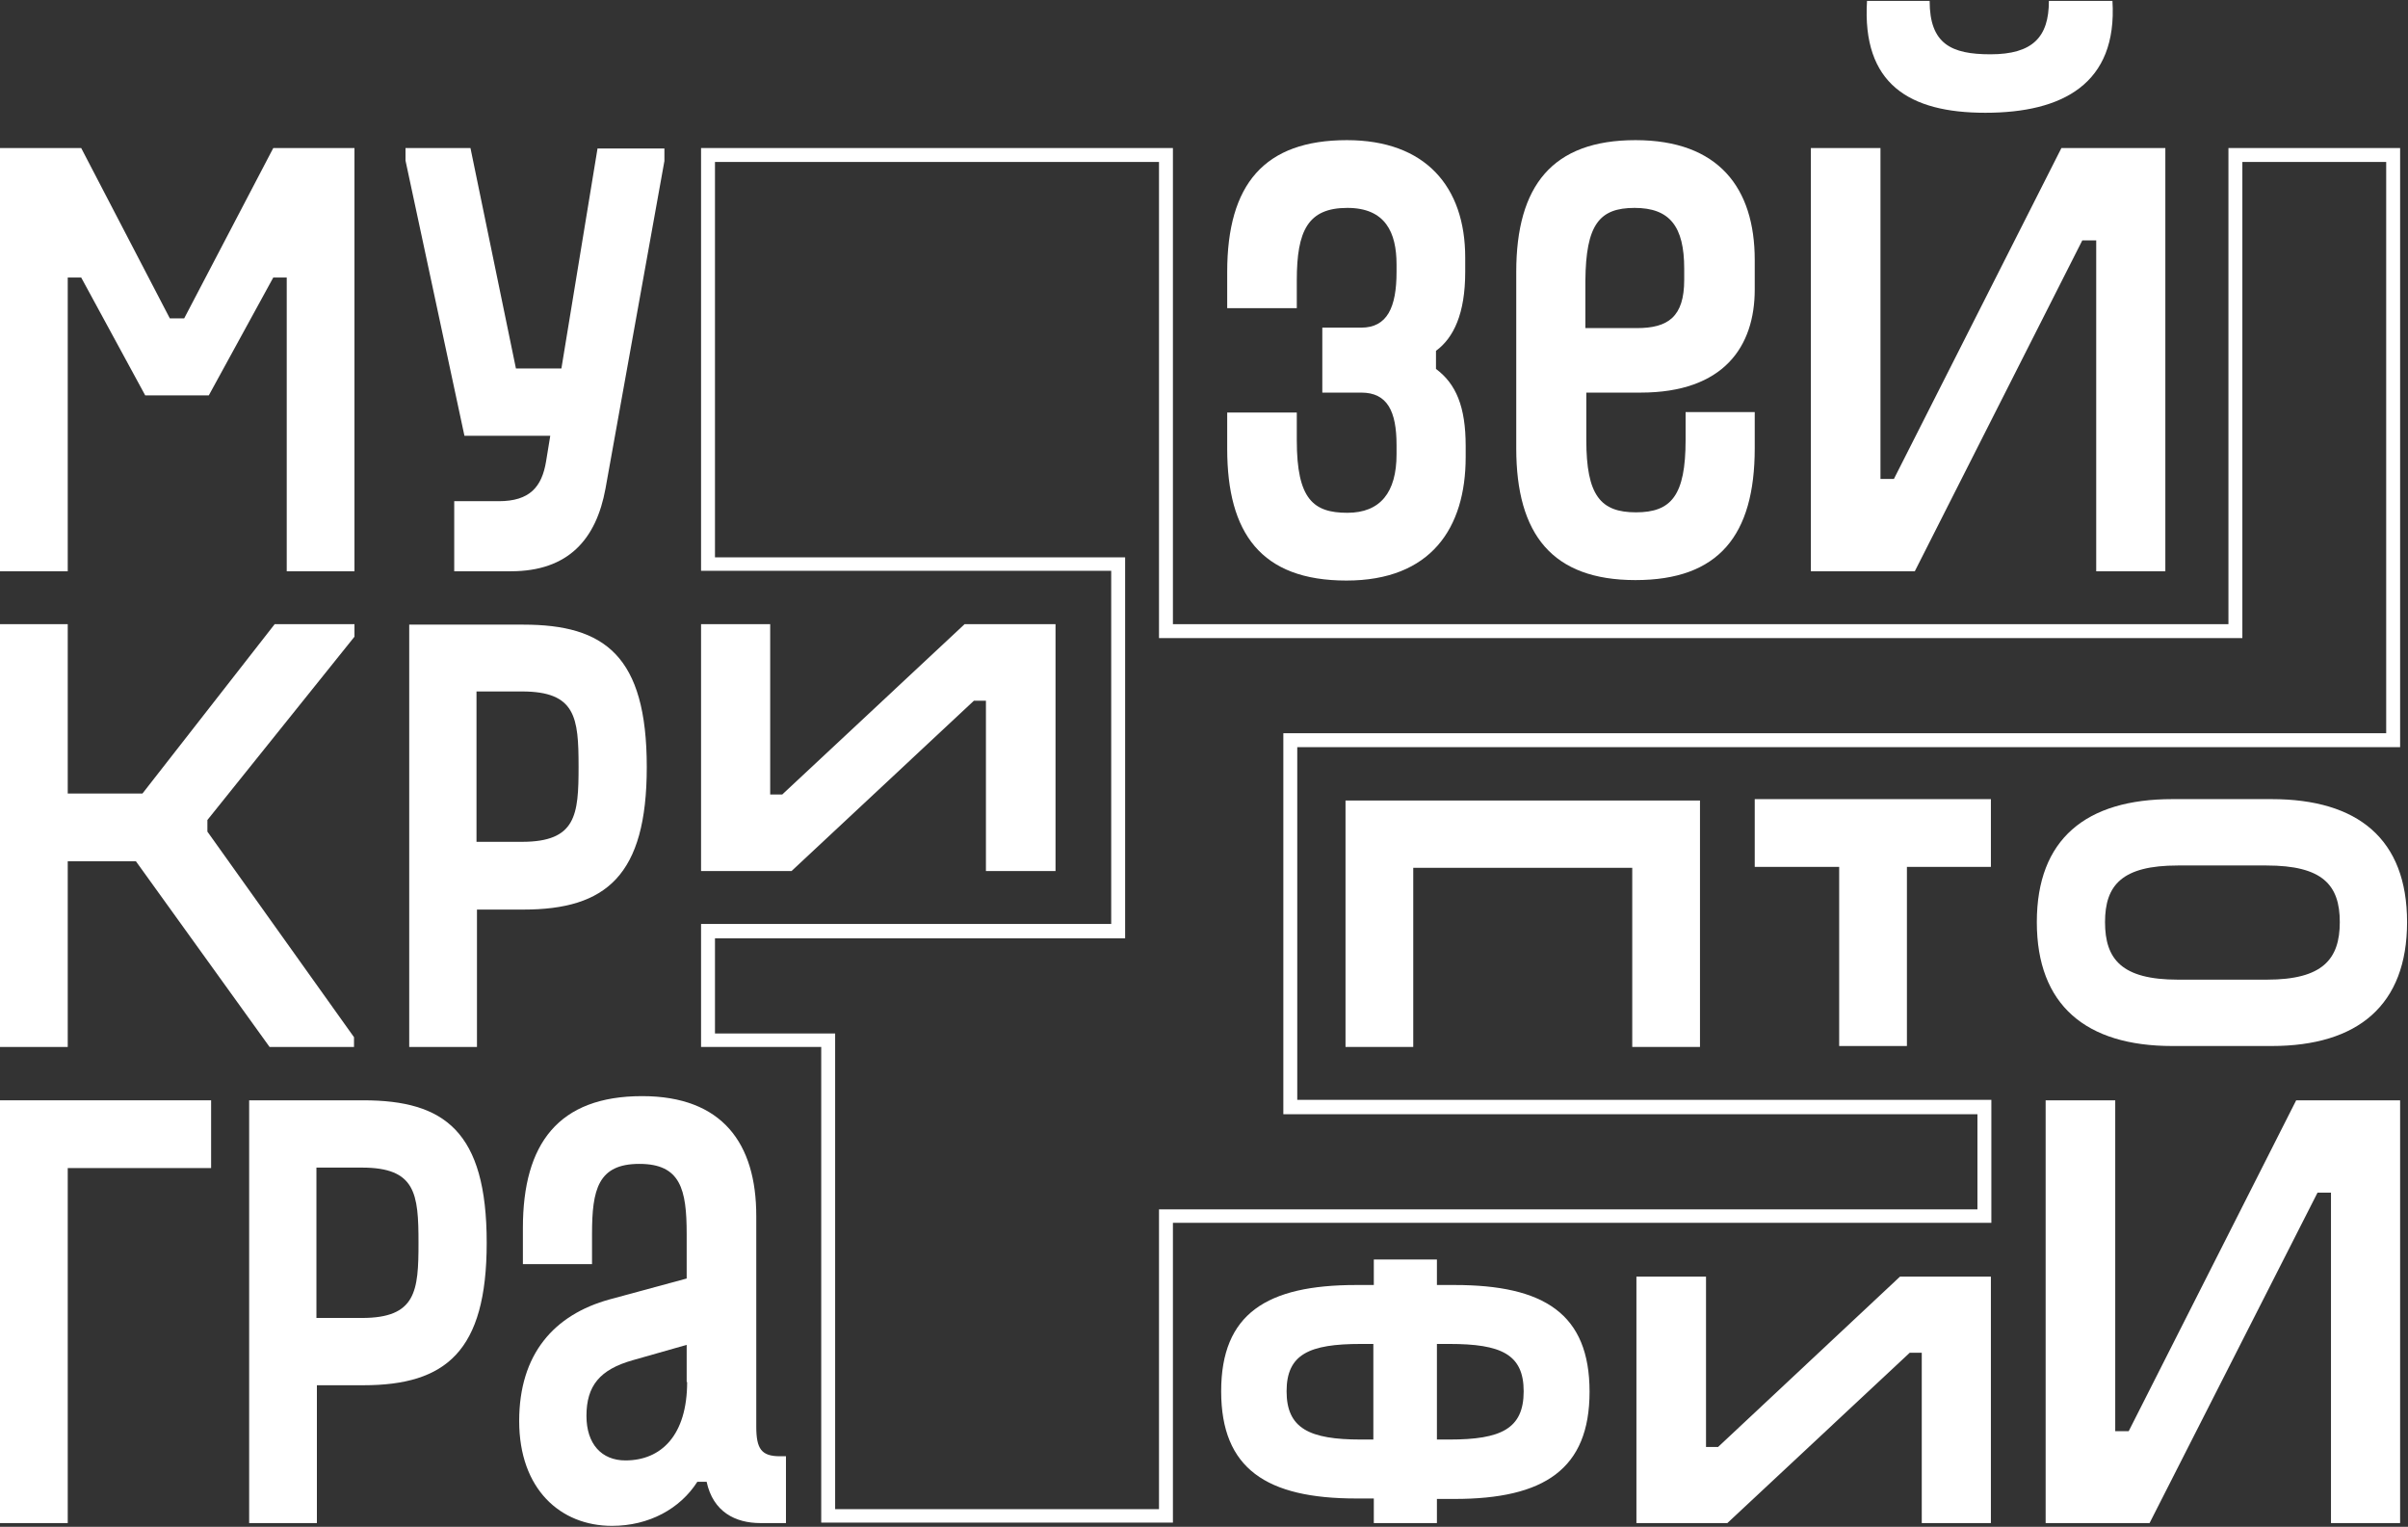 <svg width="519" height="329" viewBox="0 0 519 329" fill="none" xmlns="http://www.w3.org/2000/svg">
<rect x="0" y="0" width="519" height="329" fill="#333333" stroke="none"/>
<g clip-path="url(#clip0_21_2816)">
<path d="M30.7 171H14.6V134.5H0V225.6H14.6V185.6H29.3L58.1 225.6H76.3V223.5L44.7 179.2V176.7L76.4 137.2V134.5H59.2L30.7 171Z" fill="white"/>
<path d="M499.5 257H502.4V328.2H517.3V237.1H494.9L458.8 308.4H455.9V237.1H440.9V328.2H463.3L499.5 257Z" fill="white"/>
<path d="M39.7 68.6H36.6L17.5 31.9H0V123.1H14.6V59.8H17.5L31.3 85.2H45L58.9 59.8H61.8V123.1H76.4V31.9H58.9L39.7 68.6Z" fill="white"/>
<path d="M128.8 31.9L121 79.4H111.2L101.4 31.9H87.4V34.6L100.1 93.9H118.6L117.7 99.4C116.8 104.9 114.2 108 107.5 108H97.9V123.1H110.1C122.5 123.1 128.5 116.2 130.5 105.3L143.2 34.7V32H128.8V31.9Z" fill="white"/>
<path d="M427.9 24.3C444.5 24.3 456.4 18.1 455.3 0.2H441.6C441.6 8 438.1 11.7 429 11.7C420.6 11.7 415.9 9.5 415.9 0.2H402.4C401.3 18.1 411.5 24.3 427.9 24.3Z" fill="white"/>
<path d="M408.2 103.2H405.3V31.9H390.3V123.1H412.7L448.8 51.8H451.8V123.1H466.7V31.9H444.3L408.2 103.2Z" fill="white"/>
<path d="M315.8 58.6V55.5C315.8 40.2 307.2 30.2 290.3 30.2C272.5 30.2 264.5 39.7 264.5 58.6V66.4H279.5V60.4C279.5 49.7 281.9 44.8 290.4 44.8C298.6 44.8 301 50.1 301 57V58.6C301 66.2 299 70.6 293.4 70.6H285V84.6H293.4C299 84.6 301 88.6 301 95.9V97.9C301 106.1 297.5 110.5 290.4 110.5C283.1 110.5 279.5 107.6 279.5 94.9V88.9H264.5V96.7C264.5 114.9 271.8 125.1 290.2 125.1C308.4 125.1 315.9 113.8 315.9 98.5V96.1C315.9 87.6 313.8 82.7 309.5 79.5V75.6C313.3 72.8 315.8 67.6 315.8 58.6Z" fill="white"/>
<path d="M353.6 84.6C371.6 84.6 378.2 74.6 378.2 62.4V56C378.2 40.5 370.4 30.2 352.5 30.2C334.6 30.2 326.8 40 326.8 58.6V96.6C326.8 115.2 334.6 125 352.5 125C370.4 125 378.2 115.4 378.2 96.6V88.8H363.3V94.8C363.3 106.8 360.2 110.4 352.6 110.4C345 110.4 341.9 106.8 341.9 94.8V84.6H353.6ZM352.3 44.8C359.9 44.8 363 48.8 363 57.9V60.3C363 68.3 359.5 70.7 352.8 70.7H341.7V60.5C341.8 48.4 344.7 44.8 352.3 44.8Z" fill="white"/>
<path d="M439 198.7C439 216.6 449.6 225.4 468.2 225.4H489.6C508.2 225.4 518.8 216.6 518.8 198.7C518.8 180.8 508.2 172.2 489.6 172.2H468.2C449.6 172.2 439 180.8 439 198.7ZM504.3 198.7C504.3 206.7 500.6 211.1 488.6 211.1H469.4C457.3 211.1 453.7 206.7 453.7 198.7C453.7 190.7 457.4 186.5 469.4 186.5H488.5C500.6 186.5 504.3 190.7 504.3 198.7Z" fill="white"/>
<path d="M378.2 172.2V186.8H396.4V225.4H411V186.8H429.1V172.2H378.2Z" fill="white"/>
<path d="M88.2 134.5V225.6H102.8V196H112.8C130.6 196 139.4 188.7 139.4 165.3C139.4 141.3 130.3 134.6 112.8 134.6H88.2V134.5ZM102.7 181.4V149H112.5C124.1 149 124.7 154.6 124.7 165.2C124.7 175.6 124.2 181.4 112.5 181.4H102.7Z" fill="white"/>
<path d="M168.6 171.2H166V134.5H151.1V187.7H170.6L209.9 151H212.5V187.7H227.5V134.5H207.9L168.6 171.2Z" fill="white"/>
<path d="M366.4 225.6V172.5H290V225.6H304.6V187H351.8V225.6H366.4Z" fill="white"/>
<path d="M370.3 311.8H367.7V275.1H352.7V328.2H372.3L411.6 291.5H414.2V328.2H429.1V275.1H409.5L370.3 311.8Z" fill="white"/>
<path d="M313.5 276.9H309.7V271.4H296.1V276.9H292.3C273 276.9 263.2 283.1 263.2 299.8C263.2 316.5 273 322.9 292.3 322.9H296.1V328.2H309.7V323H313.5C332.8 323 342.6 316.6 342.6 299.9C342.6 283.1 332.8 276.9 313.5 276.9ZM293.3 310.2C282.2 310.2 277.3 307.8 277.3 299.8C277.3 291.8 282.2 289.6 293.3 289.6H296V310.2H293.3ZM312.4 310.2H309.7V289.6H312.4C323.5 289.6 328.4 291.8 328.4 299.8C328.4 307.9 323.5 310.2 312.4 310.2Z" fill="white"/>
<path d="M53.7 237.1V328.2H68.3V298.5H78.3C96.1 298.5 104.9 291.2 104.9 267.8C104.9 243.8 95.8 237.1 78.3 237.1H53.7ZM68.2 284V251.6H78C89.6 251.6 90.2 257.2 90.2 267.8C90.2 278.2 89.7 284 78 284H68.2Z" fill="white"/>
<path d="M168.1 313.8C164.1 313.8 163 312.2 163 307.4V283.6V262C163 246.4 155.7 236.2 138.4 236.2C120.4 236.2 112.7 246.4 112.7 264.6V272.4H127.6V265.9C127.6 256.3 128.9 250.8 137.8 250.8C146.7 250.8 148 256.3 148 265.9V275.5L131.4 280C119.4 283.3 111.9 291.8 111.9 306.2C111.9 320.9 120.8 328.8 131.9 328.8C139.9 328.8 146.6 325.1 150.3 319.3H152.3C153.7 325.8 158.5 328.2 163.9 328.2H169.4V313.8H168.1ZM148.1 297.8C148.1 309.3 142.5 314.7 134.8 314.7C129.7 314.7 126.4 311.2 126.4 305.1C126.4 298.6 129.3 295.1 136.4 293.1L148 289.8V297.8H148.1Z" fill="white"/>
<path d="M0 328.2H14.6V251.7H45.5V237.1H0V328.2Z" fill="white"/>
<path d="M514.3 34.9V158H279.6H276.6V161V237.1V240.1H279.6H426.2V260.6H252.8H249.8V263.6V325.2H180V237.1V225.7V222.7H177H154.1V202.2H239.5H242.5V199.2V123.1V120.1H239.5H154.1V34.9H249.8V134.5V137.5H252.8H279.6H480.3H483.3V134.5V34.9H514.3ZM517.3 31.9H480.3V134.5H279.6H252.8V31.9H151.1V123H239.5V199.1H151.1V225.6H177V237V328.1H252.8V263.5H429.2V237H279.6V161H517.3V31.9Z" fill="white"/>
</g>
<defs>
<clipPath id="clip0_21_2816">
<rect width="519" height="329" fill="white"/>
</clipPath>
</defs>
</svg>
